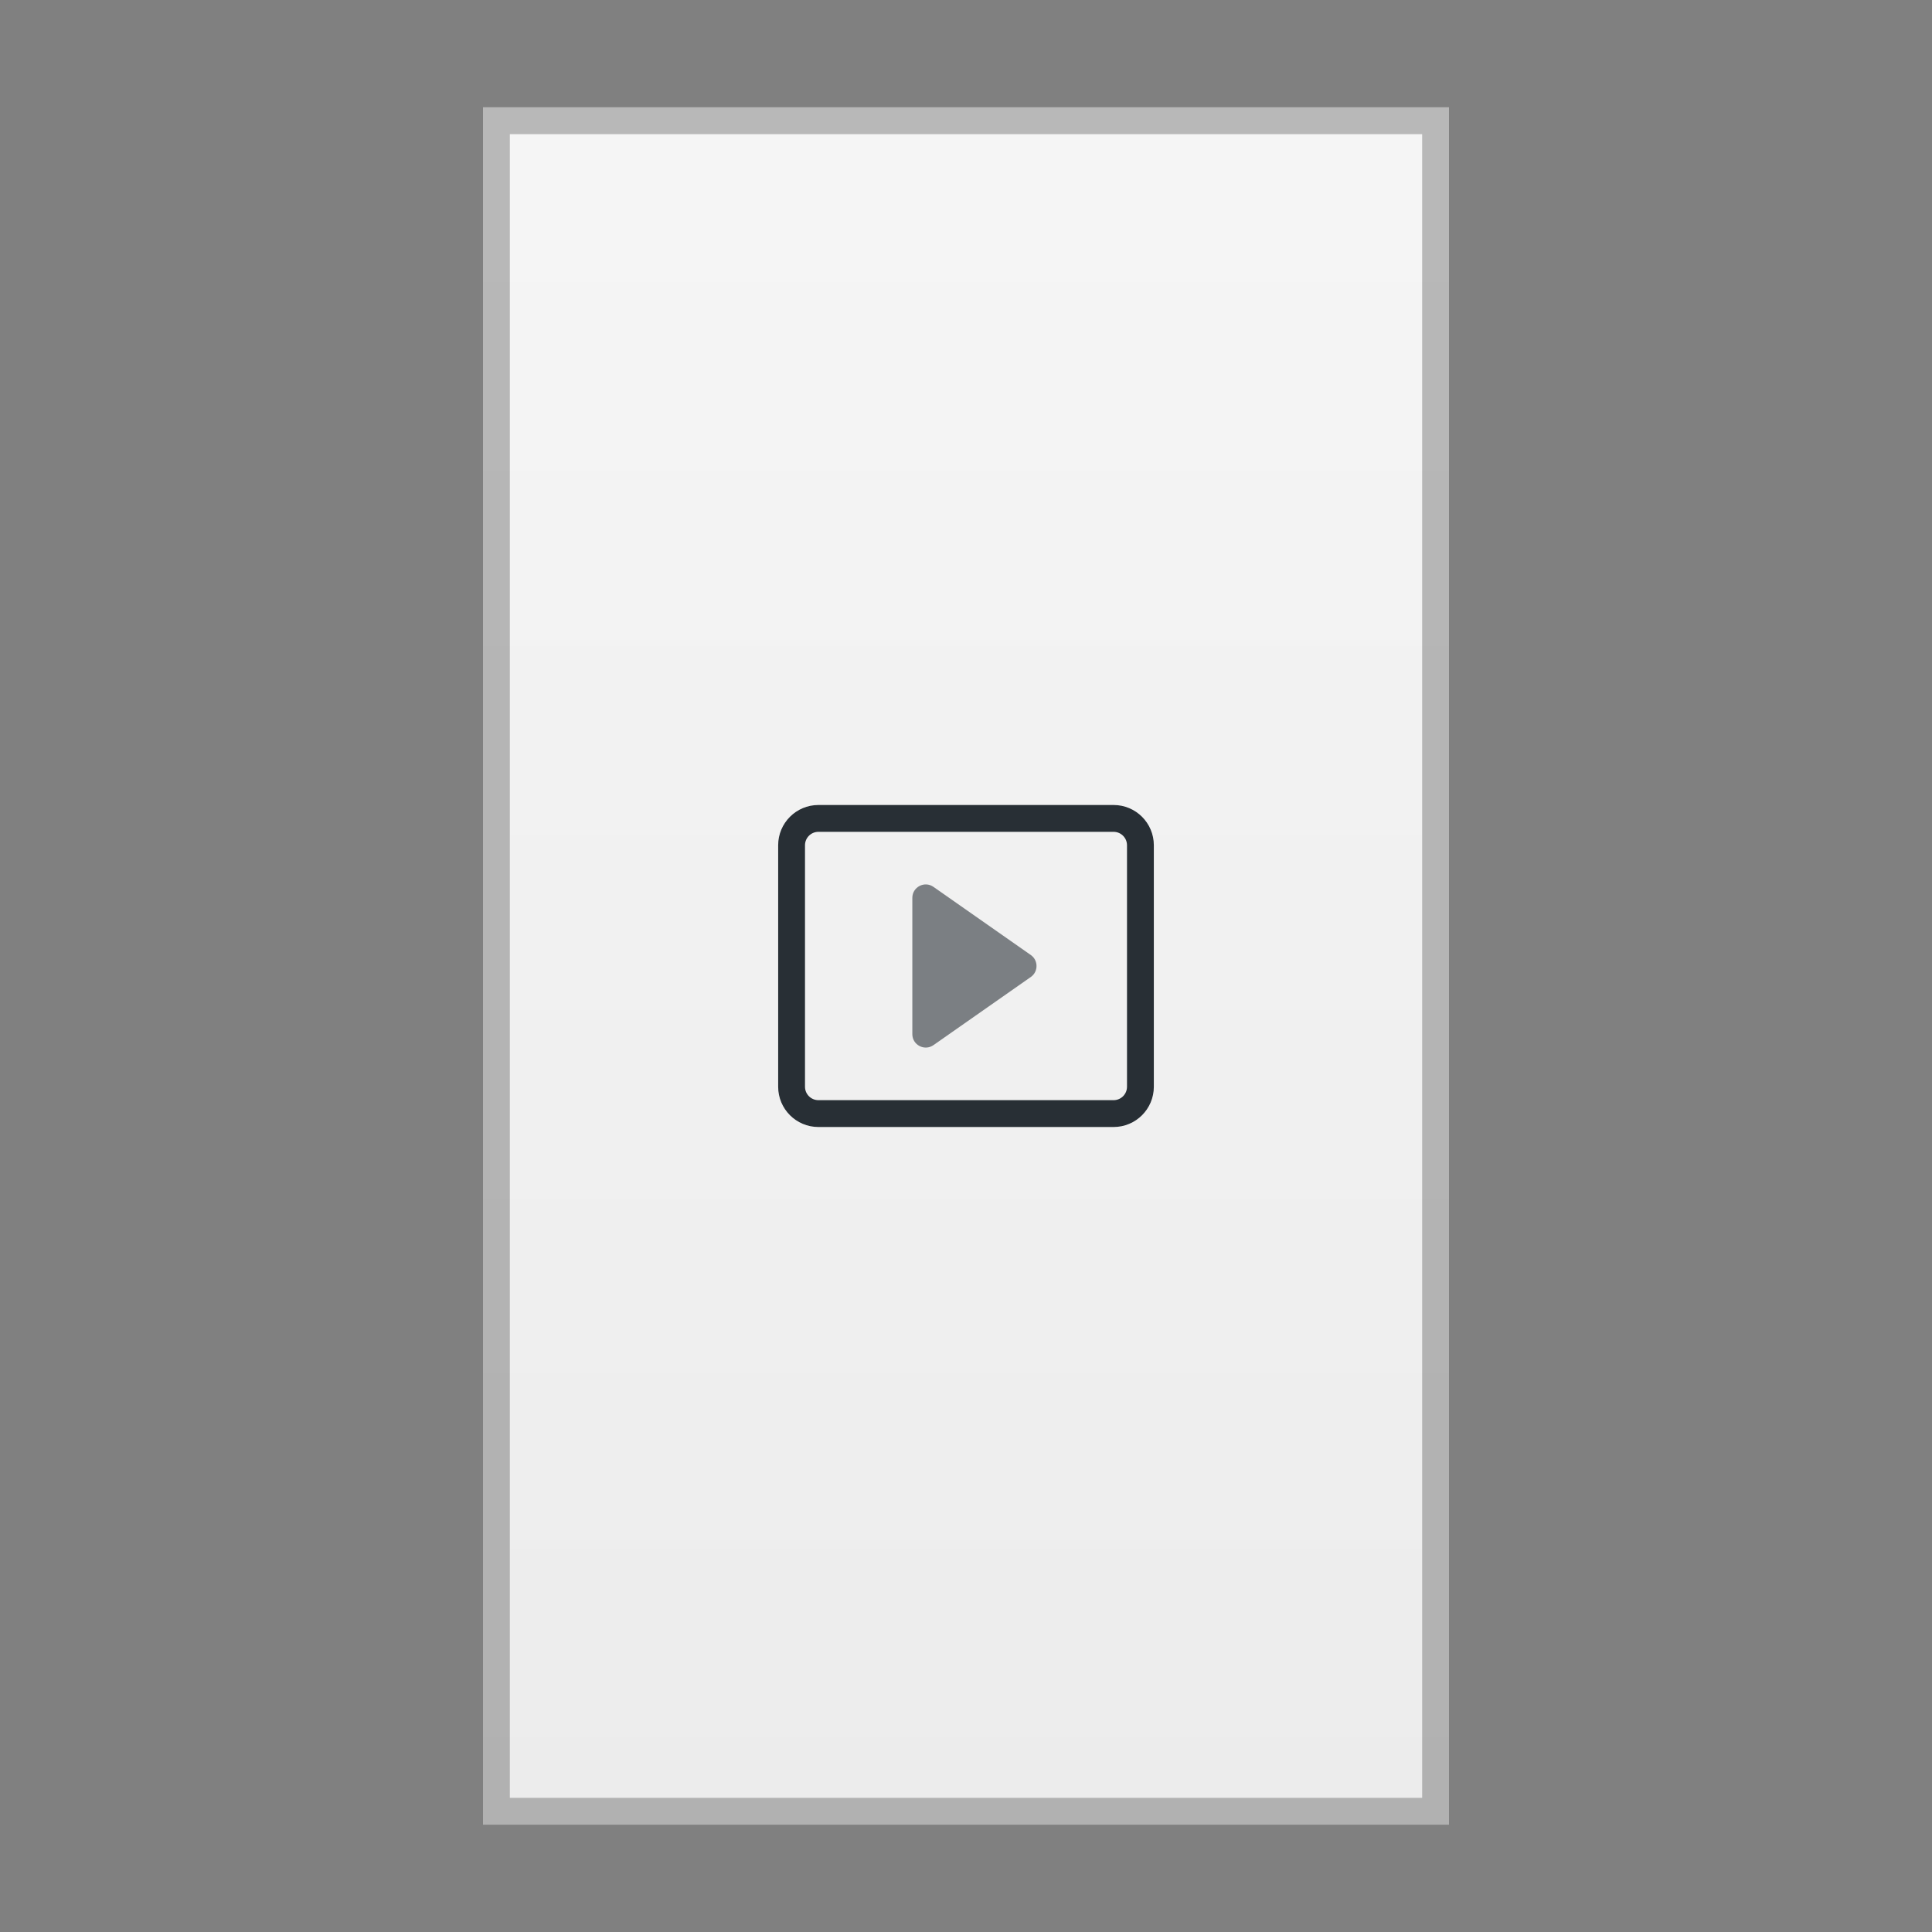 <svg xmlns="http://www.w3.org/2000/svg" width="72" height="72" fill="none" viewBox="0 0 72 72"><rect x="0" y="0" width="72" height="72" fill="#808080" stroke="none"/><rect width="36" height="64" x="18" y="4" fill="#fff" fill-opacity=".85"/><rect width="36" height="64" x="18" y="4" fill="url(#paint0_linear_1308_76829)" fill-opacity=".5"/><rect width="35" height="63" x="18.5" y="4.5" stroke="#000" stroke-opacity=".25"/><path stroke="#121A21" stroke-opacity=".9" d="M29.5 31.5C29.5 30.948 29.948 30.5 30.5 30.5H41.5C42.052 30.5 42.5 30.948 42.5 31.5V40.5C42.5 41.052 42.052 41.5 41.5 41.5H30.5C29.948 41.5 29.5 41.052 29.5 40.5V31.5Z"/><path fill="#121A21" fill-opacity=".7" d="M38.415 35.59C38.699 35.789 38.699 36.211 38.415 36.41L34.787 38.949C34.455 39.181 34 38.944 34 38.54L34 33.46C34 33.056 34.455 32.819 34.787 33.051L38.415 35.59Z" opacity=".75"/><defs><linearGradient id="paint0_linear_1308_76829" x1="36" x2="36" y1="4" y2="68" gradientUnits="userSpaceOnUse"><stop stop-color="#fff"/><stop offset="1" stop-color="#fff" stop-opacity="0"/></linearGradient></defs></svg>